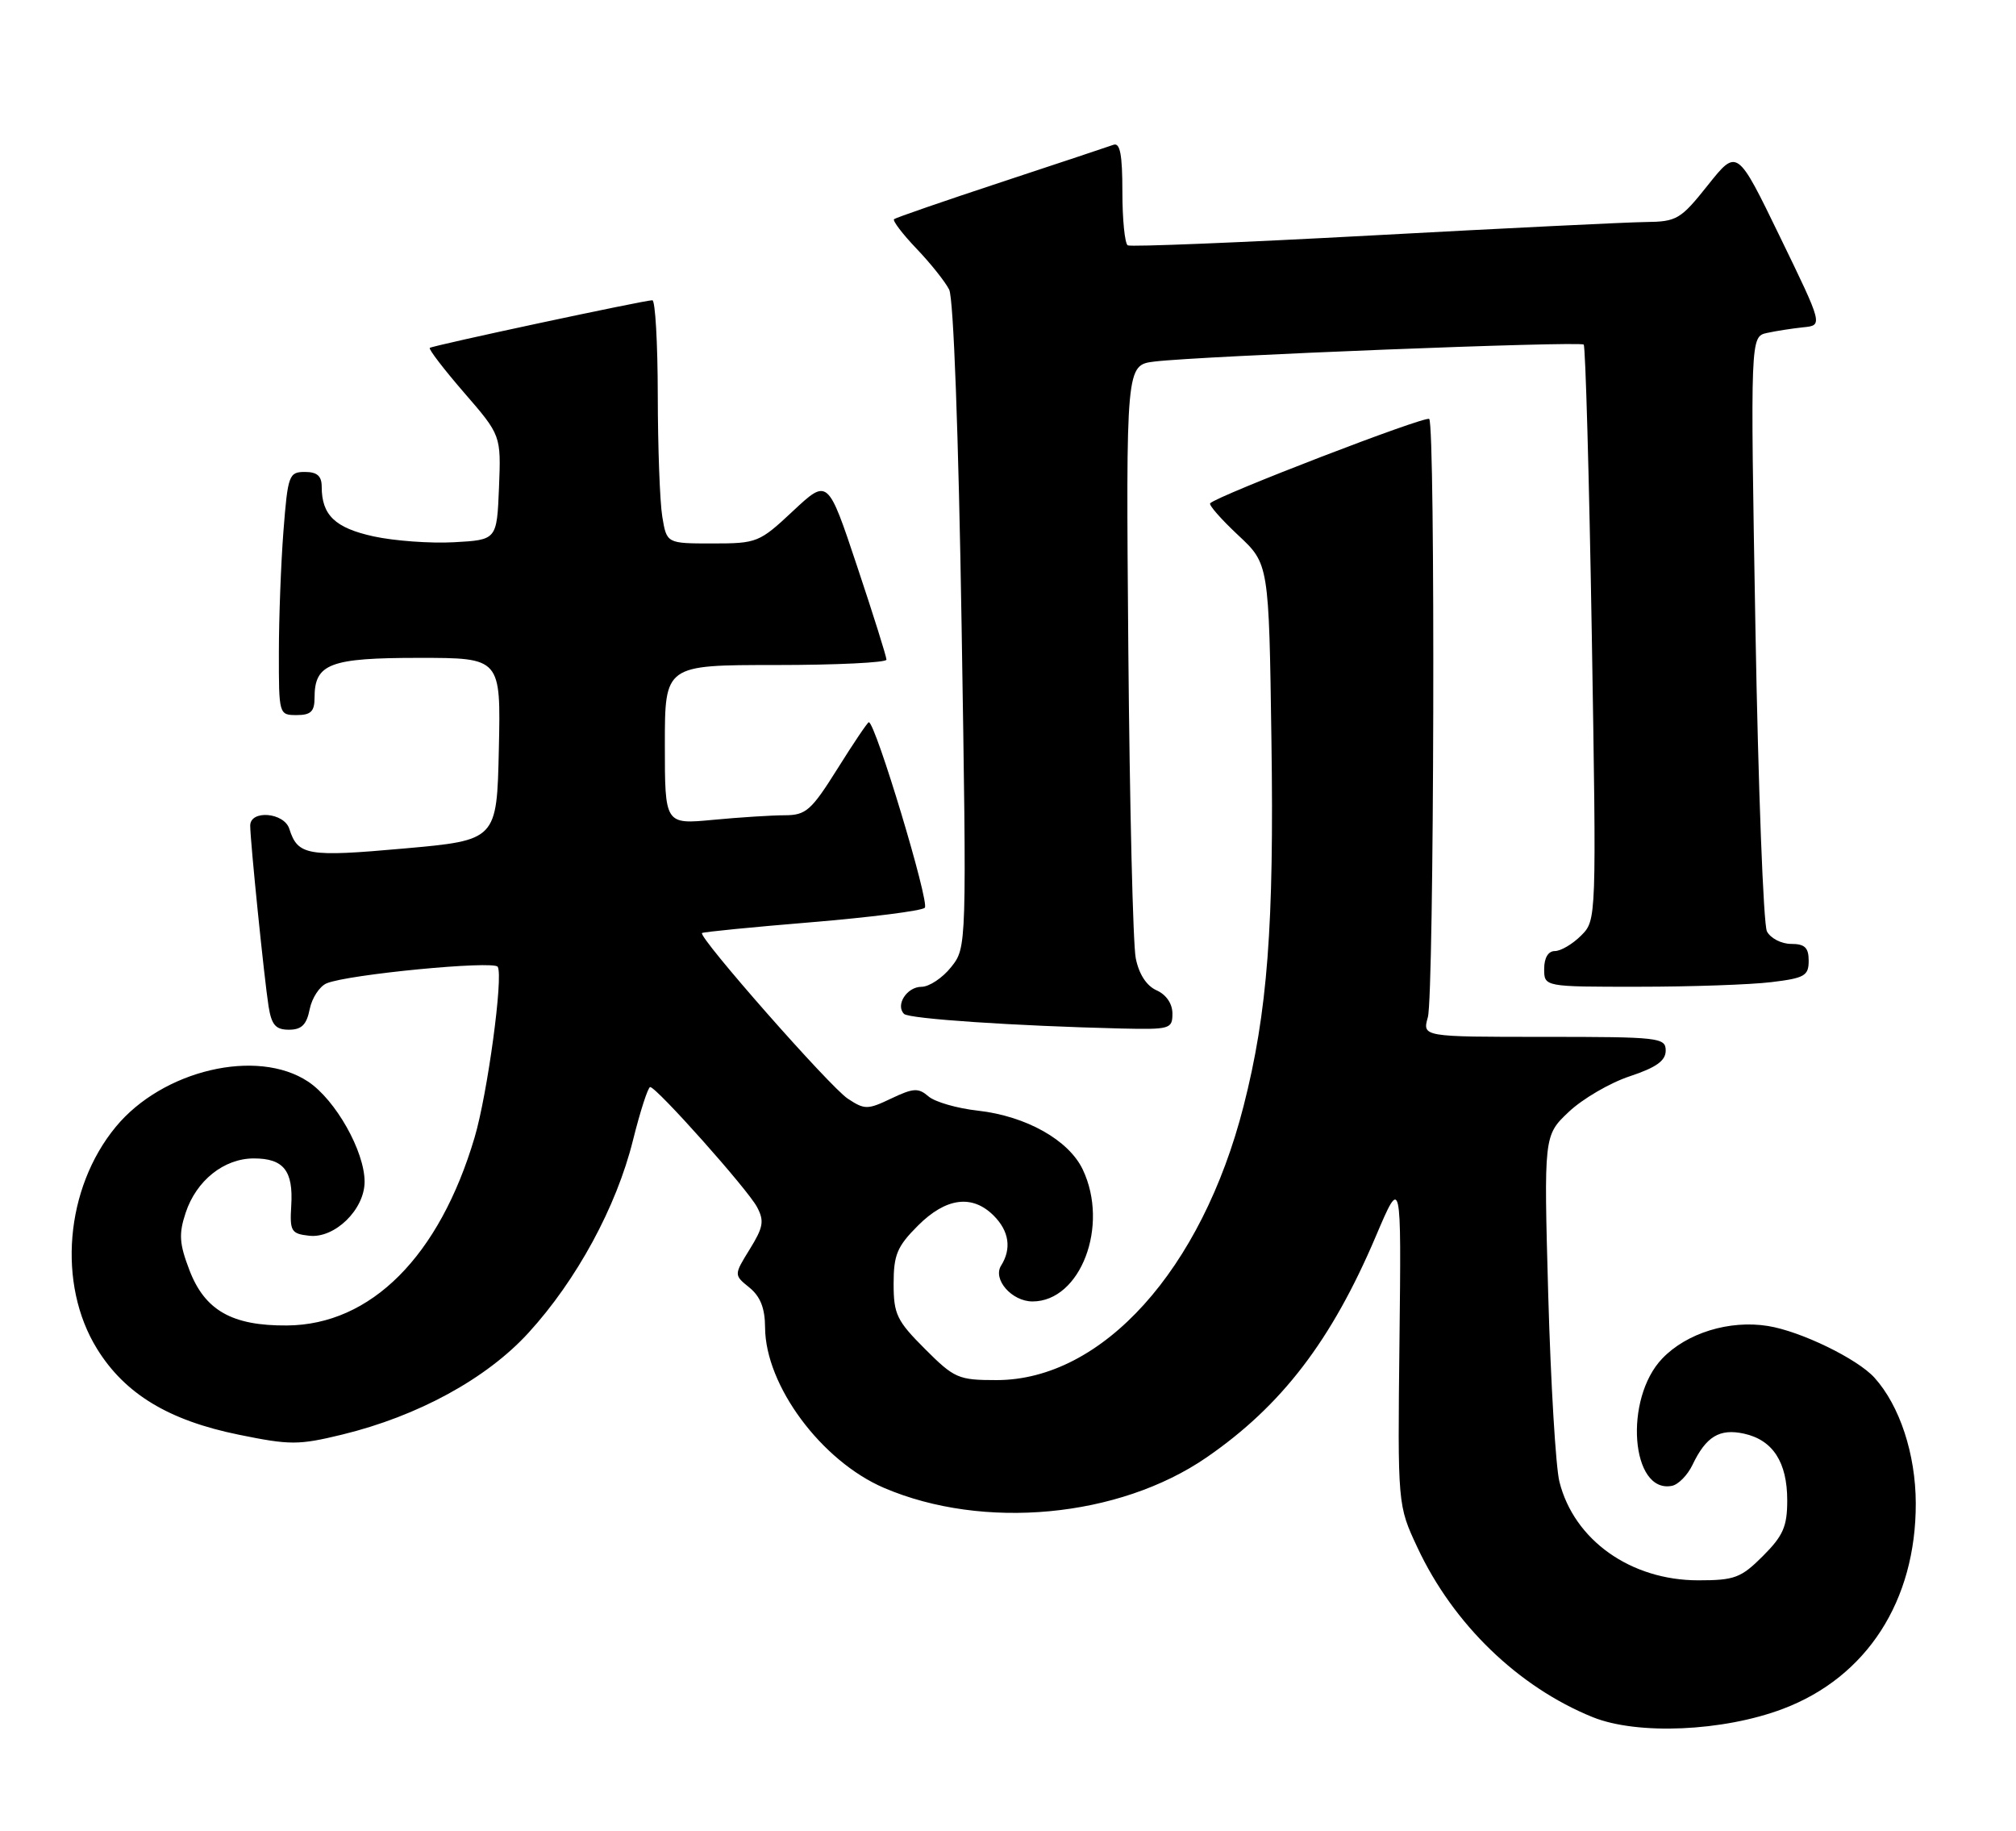 <?xml version="1.0" encoding="UTF-8" standalone="no"?>
<!DOCTYPE svg PUBLIC "-//W3C//DTD SVG 1.1//EN" "http://www.w3.org/Graphics/SVG/1.1/DTD/svg11.dtd" >
<svg xmlns="http://www.w3.org/2000/svg" xmlns:xlink="http://www.w3.org/1999/xlink" version="1.1" viewBox="0 0 282 256">
 <g >
 <path fill="currentColor"
d=" M 249.41 238.97 C 261.13 234.54 268.02 223.87 267.98 210.21 C 267.96 203.33 265.73 196.57 262.20 192.66 C 259.80 190.01 251.87 186.16 247.29 185.43 C 241.91 184.57 235.94 186.41 232.52 189.98 C 227.12 195.61 228.13 208.89 233.86 207.79 C 234.76 207.62 236.05 206.30 236.74 204.87 C 238.64 200.88 240.53 199.74 243.96 200.49 C 247.99 201.38 250.00 204.48 250.00 209.82 C 250.00 213.47 249.43 214.77 246.60 217.60 C 243.54 220.66 242.64 221.00 237.56 221.00 C 228.10 221.00 220.17 215.37 218.13 207.20 C 217.62 205.17 216.92 193.44 216.57 181.14 C 215.95 158.79 215.95 158.79 219.45 155.48 C 221.38 153.66 225.22 151.42 227.98 150.51 C 231.68 149.28 233.00 148.34 233.00 146.92 C 233.00 145.10 232.10 145.00 215.98 145.00 C 198.96 145.00 198.96 145.00 199.73 142.25 C 200.61 139.10 200.80 59.46 199.92 58.59 C 199.43 58.09 170.41 69.26 169.28 70.38 C 169.05 70.61 170.81 72.61 173.18 74.83 C 177.50 78.86 177.50 78.86 177.85 103.58 C 178.23 129.47 177.30 141.60 173.95 154.69 C 168.10 177.58 154.19 193.00 139.40 193.00 C 134.05 193.00 133.50 192.76 129.37 188.63 C 125.44 184.70 125.00 183.78 125.00 179.53 C 125.00 175.48 125.49 174.31 128.40 171.40 C 132.32 167.48 136.00 167.00 139.00 170.00 C 141.16 172.16 141.52 174.62 140.04 176.98 C 138.82 178.90 141.53 182.00 144.43 182.00 C 151.15 182.00 155.19 171.41 151.46 163.56 C 149.50 159.43 143.54 156.08 136.79 155.32 C 133.88 155.00 130.77 154.10 129.87 153.32 C 128.47 152.11 127.76 152.15 124.69 153.61 C 121.36 155.20 120.95 155.20 118.60 153.65 C 116.11 152.03 97.63 131.02 98.20 130.48 C 98.37 130.33 105.25 129.65 113.50 128.97 C 121.75 128.28 128.89 127.38 129.36 126.95 C 130.08 126.30 122.45 101.00 121.53 101.00 C 121.36 101.00 119.39 103.92 117.15 107.50 C 113.48 113.35 112.74 114.00 109.79 114.01 C 107.98 114.01 103.46 114.30 99.75 114.65 C 93.00 115.29 93.00 115.29 93.00 104.14 C 93.00 93.00 93.00 93.00 108.50 93.00 C 117.03 93.00 124.00 92.66 124.00 92.25 C 124.00 91.84 122.16 85.97 119.90 79.21 C 115.80 66.91 115.80 66.91 110.94 71.45 C 106.22 75.87 105.90 76.00 99.67 76.00 C 93.26 76.00 93.26 76.00 92.64 72.25 C 92.30 70.19 92.02 62.54 92.01 55.25 C 92.00 47.96 91.66 41.99 91.25 41.99 C 90.21 41.97 60.59 48.30 60.12 48.65 C 59.91 48.80 62.07 51.62 64.91 54.90 C 70.09 60.88 70.09 60.88 69.80 68.19 C 69.50 75.50 69.50 75.50 63.50 75.83 C 60.20 76.01 55.14 75.64 52.25 75.01 C 46.87 73.83 45.00 72.04 45.00 68.07 C 45.00 66.56 44.36 66.00 42.65 66.00 C 40.42 66.00 40.26 66.44 39.65 74.25 C 39.30 78.79 39.01 86.44 39.01 91.25 C 39.00 99.92 39.02 100.00 41.50 100.00 C 43.48 100.00 44.00 99.50 44.00 97.57 C 44.00 92.81 46.13 92.00 58.60 92.00 C 70.06 92.00 70.06 92.00 69.78 104.75 C 69.50 117.50 69.50 117.50 56.50 118.66 C 42.99 119.87 41.66 119.64 40.47 115.91 C 39.74 113.61 35.00 113.22 35.00 115.46 C 35.00 117.60 36.97 136.95 37.57 140.75 C 37.99 143.34 38.56 144.00 40.42 144.00 C 42.19 144.00 42.89 143.30 43.32 141.13 C 43.64 139.55 44.71 137.92 45.70 137.51 C 48.69 136.26 69.07 134.30 69.62 135.20 C 70.43 136.50 68.19 152.98 66.39 159.06 C 61.46 175.69 51.89 185.28 40.14 185.36 C 32.46 185.42 28.64 183.25 26.49 177.60 C 25.08 173.92 24.99 172.55 25.97 169.60 C 27.46 165.09 31.33 162.00 35.51 162.00 C 39.67 162.00 41.04 163.72 40.74 168.59 C 40.52 172.18 40.73 172.53 43.23 172.81 C 46.81 173.23 51.00 169.15 51.00 165.26 C 51.00 161.00 46.94 153.81 43.10 151.26 C 35.98 146.53 22.74 149.64 16.19 157.59 C 9.11 166.17 7.98 179.58 13.57 188.62 C 17.47 194.93 23.58 198.64 33.42 200.64 C 40.57 202.10 41.77 202.10 47.86 200.62 C 58.47 198.04 68.08 192.79 73.93 186.38 C 80.66 179.02 86.22 168.78 88.53 159.50 C 89.56 155.37 90.65 152.01 90.95 152.02 C 91.86 152.05 104.58 166.32 105.89 168.79 C 106.93 170.74 106.78 171.62 104.88 174.69 C 102.65 178.30 102.65 178.30 104.83 180.06 C 106.36 181.31 107.01 182.94 107.02 185.66 C 107.07 193.77 114.90 204.31 123.65 208.07 C 137.55 214.02 156.52 212.24 168.75 203.83 C 179.28 196.59 186.26 187.47 192.46 172.87 C 196.02 164.50 196.02 164.50 195.76 187.50 C 195.50 210.50 195.50 210.50 198.28 216.43 C 203.28 227.12 212.37 235.91 222.78 240.13 C 229.03 242.66 241.04 242.14 249.41 238.97 Z  M 164.00 141.74 C 164.00 140.36 163.13 139.09 161.78 138.49 C 160.37 137.86 159.31 136.22 158.87 134.00 C 158.48 132.07 158.02 112.62 157.83 90.77 C 157.50 51.05 157.50 51.05 161.50 50.56 C 167.92 49.78 221.02 47.68 221.53 48.19 C 221.78 48.45 222.29 66.66 222.66 88.67 C 223.32 128.68 223.32 128.68 221.16 130.84 C 219.97 132.03 218.32 133.00 217.50 133.00 C 216.57 133.00 216.00 133.94 216.00 135.50 C 216.00 138.00 216.00 138.00 229.25 137.99 C 236.54 137.99 244.86 137.70 247.75 137.35 C 252.42 136.79 253.00 136.46 253.00 134.36 C 253.00 132.52 252.46 132.00 250.54 132.00 C 249.18 132.00 247.66 131.21 247.16 130.25 C 246.67 129.29 245.94 110.18 245.55 87.79 C 244.84 47.08 244.84 47.08 247.17 46.56 C 248.45 46.28 250.74 45.93 252.25 45.77 C 255.00 45.50 255.00 45.50 248.99 33.13 C 242.99 20.76 242.99 20.76 238.91 25.88 C 235.07 30.70 234.56 31.00 230.16 31.05 C 227.60 31.08 210.43 31.92 192.00 32.92 C 173.57 33.92 158.16 34.54 157.75 34.31 C 157.34 34.07 157.00 30.71 157.00 26.83 C 157.00 21.62 156.68 19.91 155.75 20.25 C 155.06 20.50 147.97 22.86 140.00 25.49 C 132.03 28.12 125.30 30.45 125.06 30.65 C 124.83 30.86 126.24 32.72 128.20 34.77 C 130.16 36.82 132.22 39.40 132.77 40.50 C 133.38 41.69 134.08 60.67 134.51 87.50 C 135.23 132.50 135.23 132.50 133.04 135.25 C 131.84 136.76 129.97 138.00 128.90 138.00 C 126.86 138.00 125.22 140.55 126.46 141.79 C 127.14 142.48 141.97 143.47 156.75 143.83 C 163.67 143.99 164.00 143.90 164.00 141.74 Z "/>
</g>
</svg>